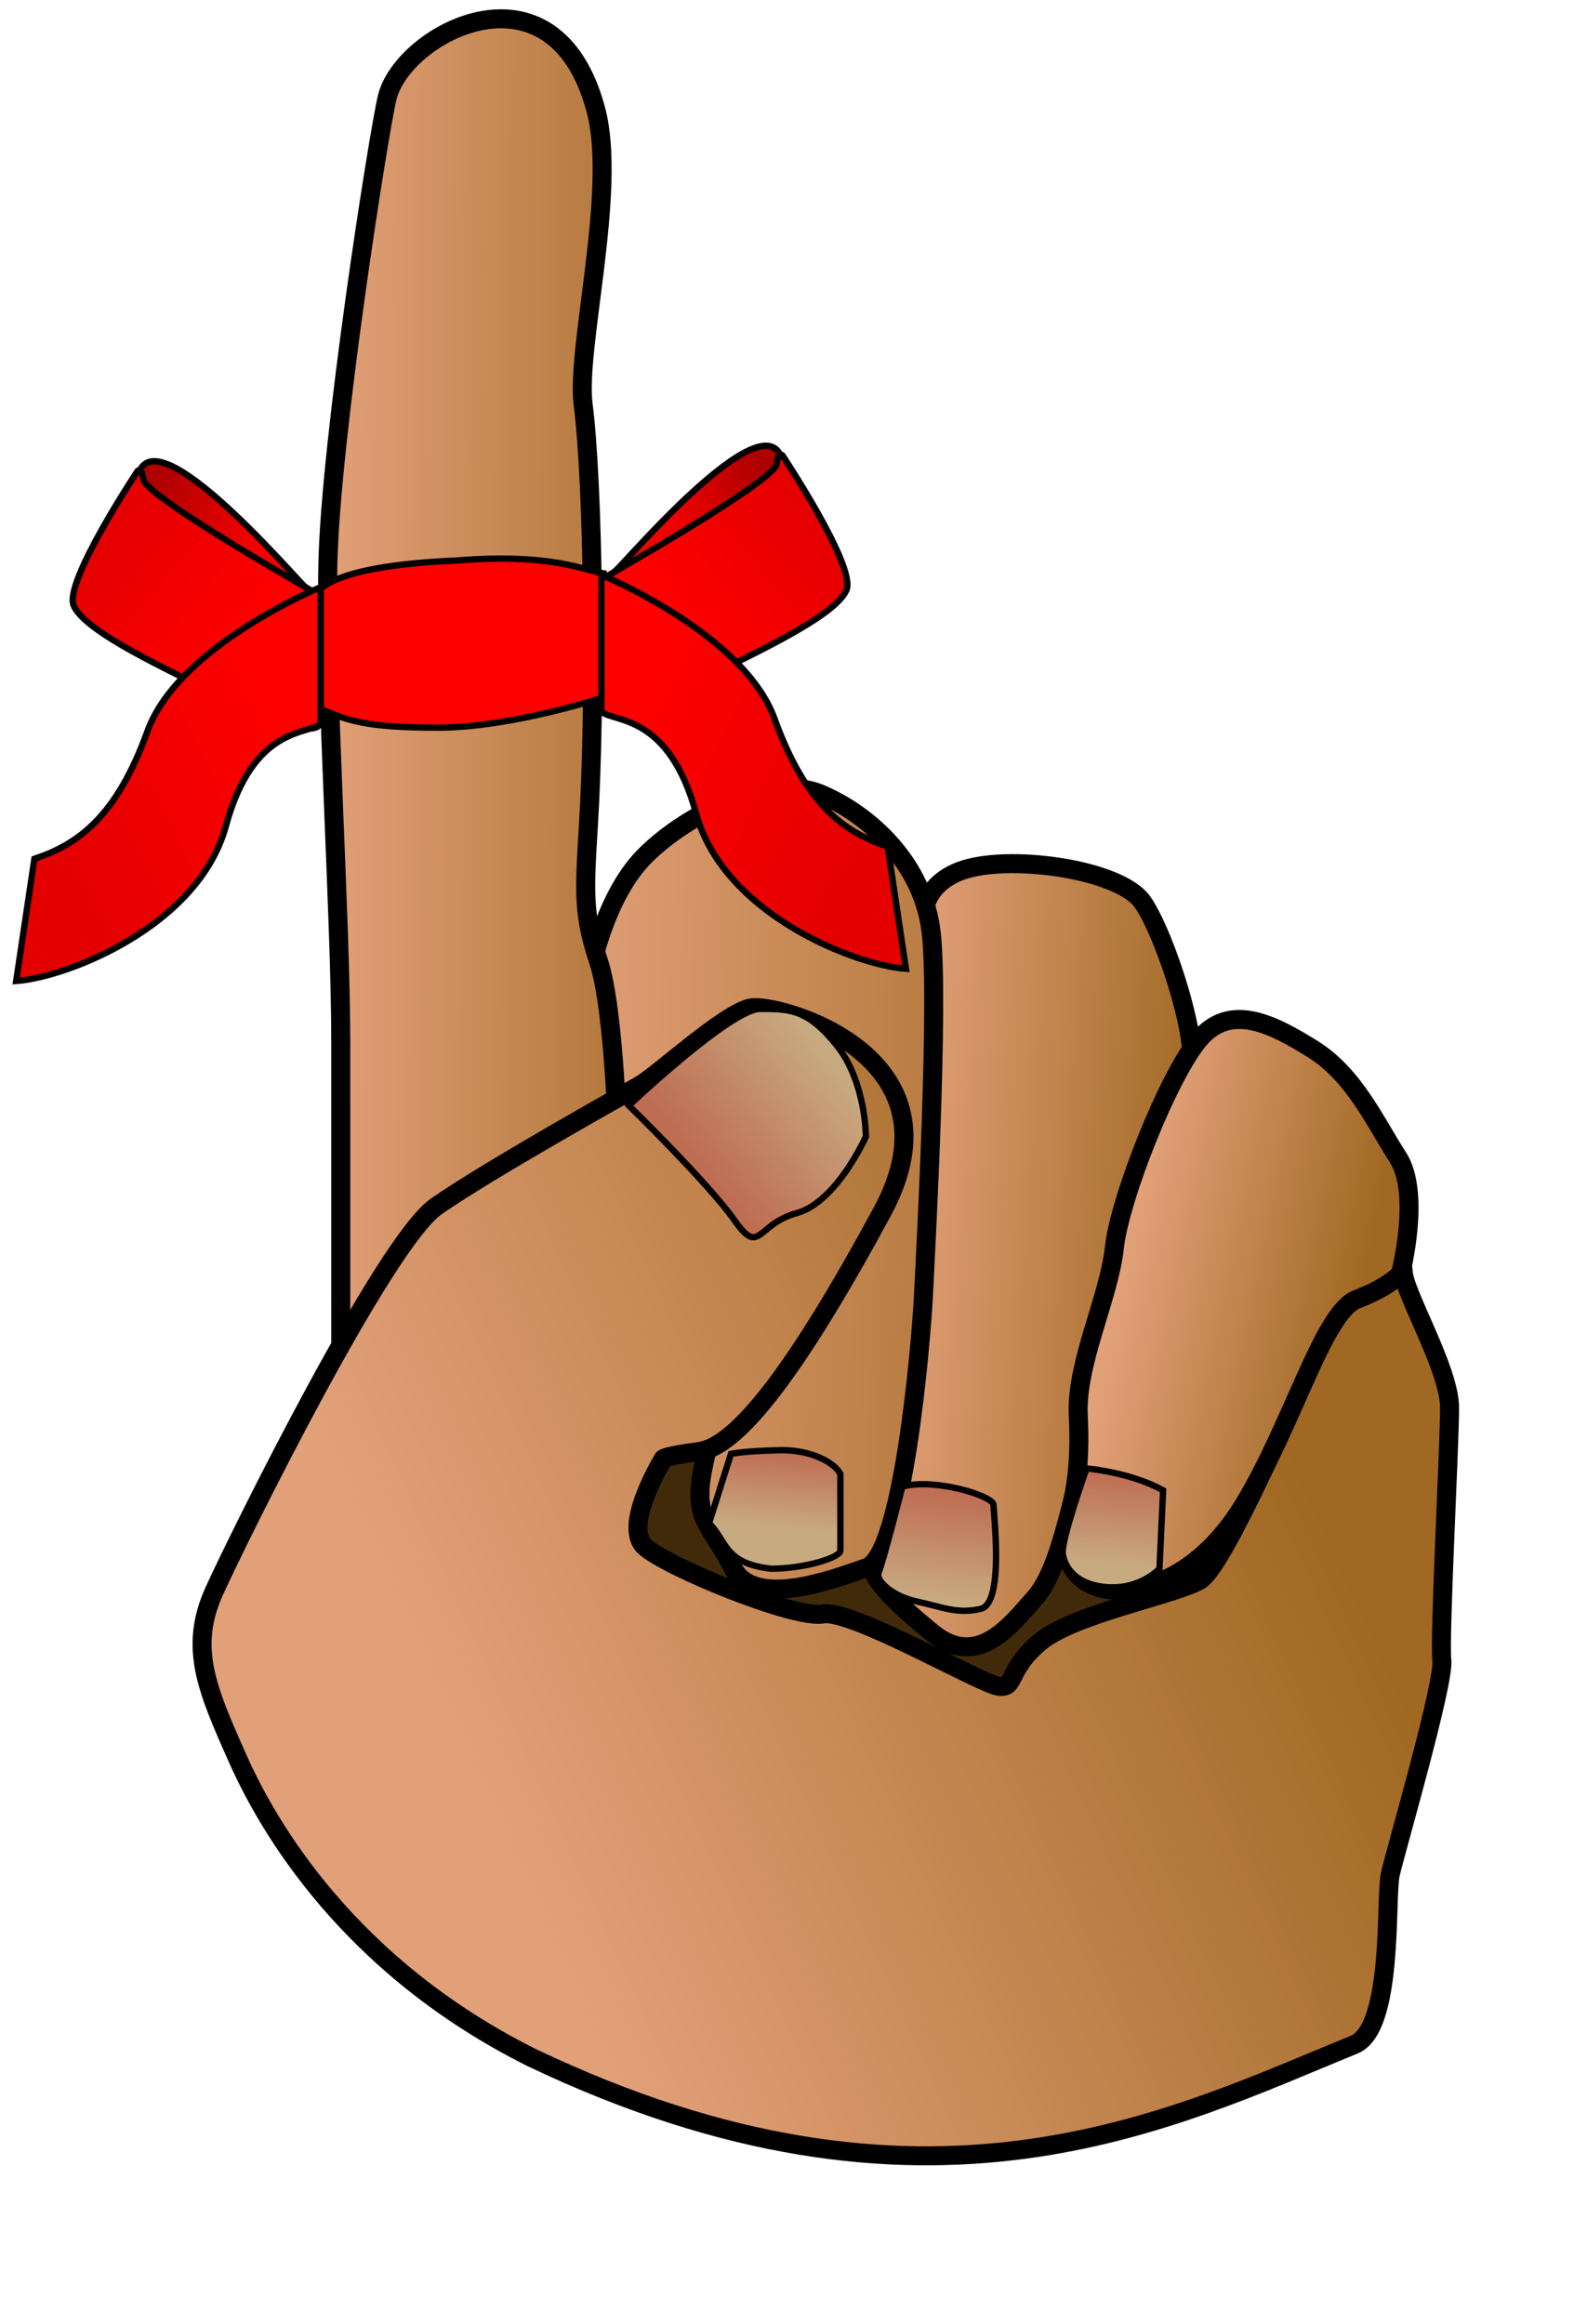 <?xml version="1.0" encoding="UTF-8" standalone="no"?>
<!DOCTYPE svg PUBLIC "-//W3C//DTD SVG 20010904//EN"
"http://www.w3.org/TR/2001/REC-SVG-20010904/DTD/svg10.dtd">
<!-- Created with Inkscape (http://www.inkscape.org/) --><svg height="344pt" id="svg1" inkscape:version="0.40" sodipodi:docbase="/home/bpcomp/Inkscape" sodipodi:docname="remember-hand.svg" sodipodi:version="0.32" width="233pt" xmlns="http://www.w3.org/2000/svg" xmlns:cc="http://web.resource.org/cc/" xmlns:dc="http://purl.org/dc/elements/1.1/" xmlns:inkscape="http://www.inkscape.org/namespaces/inkscape" xmlns:rdf="http://www.w3.org/1999/02/22-rdf-syntax-ns#" xmlns:sodipodi="http://sodipodi.sourceforge.net/DTD/sodipodi-0.dtd" xmlns:xlink="http://www.w3.org/1999/xlink">
  <defs id="defs3">
    <linearGradient id="linearGradient3082">
      <stop id="stop3083" offset="0" style="stop-color:#ff0000;stop-opacity:1;"/>
      <stop id="stop3084" offset="1" style="stop-color:#e50000;stop-opacity:1;"/>
    </linearGradient>
    <linearGradient id="linearGradient3075">
      <stop id="stop3076" offset="0" style="stop-color:#ae0000;stop-opacity:1;"/>
      <stop id="stop3077" offset="1" style="stop-color:#f20000;stop-opacity:1;"/>
    </linearGradient>
    <linearGradient id="linearGradient2408">
      <stop id="stop2409" offset="0" style="stop-color:#be6c52;stop-opacity:1;"/>
      <stop id="stop2410" offset="1" style="stop-color:#c8aa80;stop-opacity:1;"/>
    </linearGradient>
    <linearGradient id="linearGradient1745">
      <stop id="stop1746" offset="0" style="stop-color:#e2a079;stop-opacity:1;"/>
      <stop id="stop1747" offset="1" style="stop-color:#a06822;stop-opacity:1;"/>
    </linearGradient>
    <linearGradient gradientTransform="scale(0.648,1.544)" gradientUnits="userSpaceOnUse" id="linearGradient2438" inkscape:collect="always" x1="545.949" x2="635.131" xlink:href="#linearGradient1745" y1="311.152" y2="325.261"/>
    <linearGradient gradientTransform="scale(0.694,1.442)" gradientUnits="userSpaceOnUse" id="linearGradient2439" inkscape:collect="always" x1="409.914" x2="579.996" xlink:href="#linearGradient1745" y1="339.126" y2="352.857"/>
    <linearGradient gradientTransform="scale(0.46,2.172)" gradientUnits="userSpaceOnUse" id="linearGradient2440" inkscape:collect="always" x1="522.534" x2="700.981" xlink:href="#linearGradient1745" y1="177.283" y2="181.186"/>
    <linearGradient gradientTransform="scale(1.048,0.954)" gradientUnits="userSpaceOnUse" id="linearGradient2441" inkscape:collect="always" x1="272.101" x2="427.804" xlink:href="#linearGradient1745" y1="669.691" y2="605.375"/>
    <linearGradient gradientTransform="scale(0.776,1.288)" gradientUnits="userSpaceOnUse" id="linearGradient2442" inkscape:collect="always" x1="512.164" x2="567.255" xlink:href="#linearGradient1745" y1="393.949" y2="413.132"/>
    <linearGradient gradientTransform="scale(1.011,0.989)" gradientUnits="userSpaceOnUse" id="linearGradient2443" inkscape:collect="always" x1="309.923" x2="335.985" xlink:href="#linearGradient2408" y1="488.837" y2="468.411"/>
    <linearGradient gradientTransform="scale(0.955,1.047)" gradientUnits="userSpaceOnUse" id="linearGradient2444" inkscape:collect="always" x1="343.207" x2="342.081" xlink:href="#linearGradient2408" y1="516.198" y2="530.725"/>
    <linearGradient gradientTransform="scale(0.967,1.034)" gradientUnits="userSpaceOnUse" id="linearGradient2445" inkscape:collect="always" x1="372.978" x2="370.653" xlink:href="#linearGradient2408" y1="530.094" y2="551.098"/>
    <linearGradient gradientTransform="scale(0.923,1.083)" gradientUnits="userSpaceOnUse" id="linearGradient2446" inkscape:collect="always" x1="427.388" x2="426.351" xlink:href="#linearGradient2408" y1="503.039" y2="519.8"/>
    <linearGradient gradientTransform="matrix(1.268,0,0,0.789,49.669,7.125)" gradientUnits="userSpaceOnUse" id="linearGradient3074" inkscape:collect="always" x1="-15.479" x2="1.314" xlink:href="#linearGradient3075" y1="114.922" y2="119.95"/>
    <linearGradient gradientTransform="matrix(1.053,0,0,0.95,49.669,7.125)" gradientUnits="userSpaceOnUse" id="linearGradient3081" inkscape:collect="always" x1="2.132" x2="-23.326" xlink:href="#linearGradient3082" y1="119.724" y2="100.577"/>
    <linearGradient gradientTransform="matrix(-1.268,0,0,0.789,111.99,-3.239)" gradientUnits="userSpaceOnUse" id="linearGradient3087" inkscape:collect="always" x1="-15.479" x2="1.314" xlink:href="#linearGradient3075" y1="114.922" y2="119.95"/>
    <linearGradient gradientTransform="matrix(-1.053,0,0,0.95,111.99,-3.239)" gradientUnits="userSpaceOnUse" id="linearGradient3088" inkscape:collect="always" x1="2.132" x2="-23.326" xlink:href="#linearGradient3082" y1="119.724" y2="100.577"/>
    <linearGradient gradientTransform="matrix(0.895,0,0,1.118,34.145,-1.018)" gradientUnits="userSpaceOnUse" id="linearGradient4335" inkscape:collect="always" x1="23.148" x2="-22.883" xlink:href="#linearGradient3082" y1="123.96" y2="151.603"/>
    <linearGradient gradientTransform="matrix(-0.895,0,0,1.118,147.853,-3.432)" gradientUnits="userSpaceOnUse" id="linearGradient4337" inkscape:collect="always" x1="23.148" x2="-22.883" xlink:href="#linearGradient3082" y1="123.96" y2="151.603"/>
    <linearGradient gradientTransform="matrix(-1.268,0,0,0.789,131.937,4.072)" gradientUnits="userSpaceOnUse" id="linearGradient4340" inkscape:collect="always" x1="-15.479" x2="1.314" xlink:href="#linearGradient3075" y1="114.922" y2="119.95"/>
    <linearGradient gradientTransform="matrix(-1.053,0,0,0.95,131.937,4.072)" gradientUnits="userSpaceOnUse" id="linearGradient4341" inkscape:collect="always" x1="2.132" x2="-23.326" xlink:href="#linearGradient3082" y1="119.724" y2="100.577"/>
  </defs>
  <sodipodi:namedview bordercolor="#666666" borderopacity="1.0" id="base" inkscape:current-layer="svg1" inkscape:cx="90.109274" inkscape:cy="217.75522" inkscape:pageopacity="0.0" inkscape:pageshadow="2" inkscape:window-height="914" inkscape:window-width="1276" inkscape:window-x="0" inkscape:window-y="46" inkscape:zoom="1.2279853" pagecolor="#ffffff"/>
  <g id="layer1" inkscape:groupmode="layer" inkscape:label="Layer 1"/>
  <g id="g4342">
    <path d="M 58.83,118.769 C 39.235,112.152 28.467,102.99 27.002,95.344 C 28.438,79.072 58.067,113.933 60.103,115.715 L 58.83,118.769 z " id="path3069" sodipodi:nodetypes="cccc" style="fill:url(#linearGradient3074);fill-opacity:1;fill-rule:evenodd;stroke:#000000;stroke-width:1.25;stroke-linecap:butt;stroke-linejoin:miter;stroke-miterlimit:4;stroke-opacity:1"/>
    <g id="g2426" transform="translate(-176.031,-254.382)">
      <g id="g2395">
        <path d="M 346.604,536.273 L 278.912,519.477 L 294.181,595.822 L 416.841,602.438 L 437.2,556.631 L 346.604,536.273 z " id="path1740" style="fill:#412a0a;fill-opacity:1;fill-rule:evenodd;stroke:#000000;stroke-width:3.75;stroke-linecap:butt;stroke-linejoin:miter;stroke-miterlimit:4;stroke-opacity:1"/>
        <path d="M 358.31,438.552 C 358.31,438.552 356.275,429.9 365.436,426.337 C 374.597,422.774 396.992,425.828 401.572,432.444 C 406.153,439.061 413.279,461.455 410.734,466.036 C 408.189,470.617 396.483,512.352 393.938,519.477 C 391.393,526.603 391.902,535.255 389.357,544.416 C 386.812,553.578 384.777,564.775 380.196,569.865 C 375.615,574.954 368.999,584.116 359.837,576.481 C 350.676,568.847 347.113,565.284 346.604,558.158 C 346.095,551.033 358.31,438.552 358.31,438.552 z " id="path1738" sodipodi:nodetypes="cccccccccc" style="fill:url(#linearGradient2438);fill-opacity:1;fill-rule:evenodd;stroke:#000000;stroke-width:3.75;stroke-linecap:butt;stroke-linejoin:miter;stroke-miterlimit:4;stroke-opacity:1"/>
        <path d="M 292.145,448.222 C 292.145,448.222 294.69,431.935 303.342,423.283 C 311.995,414.631 328.282,406.996 337.952,411.068 C 347.622,415.14 358.31,424.81 359.837,438.552 C 361.364,452.294 358.819,499.628 358.31,509.807 C 357.802,519.986 354.239,561.212 347.113,563.757 C 339.988,566.302 324.719,571.9 320.647,563.757 C 316.575,555.614 313.013,554.596 314.54,545.434 C 316.066,536.273 327.773,496.065 319.12,493.52 C 310.468,490.975 282.984,473.67 284.511,465.527 C 286.038,457.384 292.145,448.222 292.145,448.222 z " id="path1737" style="fill:url(#linearGradient2439);fill-opacity:1;fill-rule:evenodd;stroke:#000000;stroke-width:3.75;stroke-linecap:butt;stroke-linejoin:miter;stroke-miterlimit:4;stroke-opacity:1"/>
        <path d="M 243.285,529.147 C 243.285,529.147 243.285,484.359 243.285,459.928 C 243.285,435.498 240.231,389.691 240.74,365.77 C 241.254,341.087 250.733,280.785 252.446,273.648 C 255.5,260.924 285.477,245.005 293.672,276.192 C 297.851,292.094 289.693,323.098 291.127,334.214 C 293.163,349.992 293.672,393.254 292.145,417.684 C 291.348,430.636 291.127,434.989 294.181,444.15 C 297.235,453.312 298.253,480.796 297.744,484.359 C 297.235,487.921 243.285,529.147 243.285,529.147 z " id="path1736" sodipodi:nodetypes="cccccccccc" style="fill:url(#linearGradient2440);fill-opacity:1;fill-rule:evenodd;stroke:#000000;stroke-width:3.75;stroke-linecap:butt;stroke-linejoin:miter;stroke-miterlimit:4;stroke-opacity:1"/>
        <path d="M 280.948,660.46 C 244.959,642.466 229.034,615.162 222.926,601.42 C 216.819,587.678 213.256,579.535 218.345,568.338 C 223.435,557.14 251.937,499.628 262.116,492.502 C 272.296,485.377 298.762,470.617 302.324,468.581 C 305.887,466.545 319.12,454.33 324.21,453.312 C 329.3,452.294 366.963,462.473 350.167,493.52 C 333.371,524.567 321.665,539.836 314.031,540.854 C 306.396,541.872 306.905,542.38 306.905,542.38 C 306.905,542.38 298.762,555.614 303.342,559.685 C 307.923,563.757 332.862,573.936 338.461,572.918 C 344.06,571.9 369.508,586.66 373.07,587.169 C 376.633,587.678 374.597,584.116 381.214,578.517 C 387.83,572.918 407.171,569.356 412.77,566.302 C 418.368,563.248 437.2,517.441 440.254,511.843 C 443.307,506.244 452.978,501.154 452.978,505.226 C 452.978,509.298 462.139,524.567 462.139,532.201 C 462.139,539.836 460.103,577.499 460.612,582.08 C 461.121,586.66 451.451,619.743 450.433,624.324 C 449.415,628.904 451.15,654.715 443.307,657.915 C 407.391,672.573 358.819,697.614 280.948,660.46 z " id="path1114" sodipodi:nodetypes="ccccccccccccccccccccc" style="fill:url(#linearGradient2441);fill-opacity:1;fill-rule:evenodd;stroke:#000000;stroke-width:3.75;stroke-linecap:butt;stroke-linejoin:miter;stroke-miterlimit:4;stroke-opacity:1"/>
        <path d="M 452.469,505.735 C 452.469,505.735 456.54,489.957 451.96,482.832 C 447.379,475.706 443.307,466.545 435.164,461.455 C 427.021,456.366 418.877,452.294 412.77,459.419 C 406.662,466.545 396.992,490.975 395.974,500.645 C 394.956,510.316 388.339,523.549 388.848,533.728 C 389.331,543.373 388.339,548.488 386.812,555.105 C 385.286,561.721 387.83,566.302 393.429,567.829 C 399.028,569.356 411.752,567.32 421.422,551.542 C 431.092,535.764 437.2,513.37 443.816,510.825 C 450.433,508.28 452.469,505.735 452.469,505.735 z " id="path1739" sodipodi:nodetypes="ccccccccccc" style="fill:url(#linearGradient2442);fill-opacity:1;fill-rule:evenodd;stroke:#000000;stroke-width:3.75;stroke-linecap:butt;stroke-linejoin:miter;stroke-miterlimit:4;stroke-opacity:1"/>
      </g>
      <path d="M 300.15,472.577 C 300.15,472.577 320.304,453.502 326.062,453.502 C 331.82,453.502 335.419,453.502 341.177,460.7 C 346.936,467.898 346.936,478.695 346.936,478.695 C 346.936,478.695 341.177,491.651 333.26,493.81 C 325.342,495.97 326.062,502.448 321.023,495.25 C 315.985,488.052 300.15,472.577 300.15,472.577 z " id="path2403" sodipodi:nodetypes="ccccccc" style="fill:url(#linearGradient2443);fill-opacity:1;fill-rule:evenodd;stroke:#000000;stroke-width:1.25;stroke-linecap:butt;stroke-linejoin:miter;stroke-miterlimit:4;stroke-opacity:1"/>
      <path d="M 341.897,545.275 C 340.817,543.115 336.18,540.469 330.021,540.596 C 322.823,540.744 320.304,541.316 320.304,541.316 L 315.985,554.992 C 319.584,558.591 318.864,562.909 328.221,563.989 C 334.699,563.989 341.897,561.83 341.897,560.39 C 341.897,558.951 341.897,545.275 341.897,545.275 z " id="path2411" sodipodi:nodetypes="ccccccc" style="fill:url(#linearGradient2444);fill-opacity:1;fill-rule:evenodd;stroke:#000000;stroke-width:1.25;stroke-linecap:butt;stroke-linejoin:miter;stroke-miterlimit:4;stroke-opacity:1"/>
      <path d="M 354.133,547.794 C 360.252,545.995 372.128,549.593 372.128,551.393 C 372.128,553.192 374.287,570.827 369.609,571.907 C 364.93,572.986 362.051,571.547 357.013,570.467 C 351.974,569.387 348.735,566.148 349.455,564.709 C 350.175,563.269 354.133,547.794 354.133,547.794 z " id="path2416" style="fill:url(#linearGradient2445);fill-opacity:1;fill-rule:evenodd;stroke:#000000;stroke-width:1.25;stroke-linecap:butt;stroke-linejoin:miter;stroke-miterlimit:4;stroke-opacity:1"/>
      <path d="M 405.598,548.514 C 399.12,544.915 390.483,544.195 390.483,544.195 C 390.483,544.195 385.377,558.55 385.804,561.11 C 386.164,563.269 387.831,566.93 394.081,567.588 C 400.919,568.308 404.878,563.989 404.878,563.989 L 405.598,548.514 z " id="path2421" sodipodi:nodetypes="cccccc" style="fill:url(#linearGradient2446);fill-opacity:1;fill-rule:evenodd;stroke:#000000;stroke-width:1.25;stroke-linecap:butt;stroke-linejoin:miter;stroke-miterlimit:4;stroke-opacity:1"/>
    </g>
    <path d="M 122.776,115.715 C 142.371,109.098 153.139,99.936 154.604,92.29 C 153.168,76.018 123.539,110.88 121.503,112.661 L 122.776,115.715 z " id="path4338" sodipodi:nodetypes="cccc" style="fill:url(#linearGradient4340);fill-opacity:1;fill-rule:evenodd;stroke:#000000;stroke-width:1.25;stroke-linecap:butt;stroke-linejoin:miter;stroke-miterlimit:4;stroke-opacity:1"/>
    <path d="M 64.429,118.26 C 64.429,118.26 28.759,98.161 28.292,94.593 C 27.963,92.11 27.182,92.917 27.182,92.917 C 27.182,92.917 12.514,114.951 14.55,119.532 C 16.586,124.113 28.801,130.22 42.543,136.837 C 56.285,143.453 60.612,144.471 62.647,143.453 C 64.683,142.435 64.429,118.26 64.429,118.26 z " id="path3070" sodipodi:nodetypes="ccccccc" style="fill:url(#linearGradient3081);fill-opacity:1;fill-rule:evenodd;stroke:#000000;stroke-width:1.25;stroke-linecap:butt;stroke-linejoin:miter;stroke-miterlimit:4;stroke-opacity:1"/>
    <path d="M 117.177,115.206 C 117.177,115.206 152.847,95.108 153.314,91.539 C 153.643,89.056 154.424,89.863 154.424,89.863 C 154.424,89.863 169.092,111.898 167.056,116.478 C 165.02,121.059 152.805,127.167 139.063,133.783 C 125.321,140.4 120.994,141.418 118.959,140.4 C 116.923,139.382 117.177,115.206 117.177,115.206 z " id="path4339" sodipodi:nodetypes="ccccccc" style="fill:url(#linearGradient4341);fill-opacity:1;fill-rule:evenodd;stroke:#000000;stroke-width:1.25;stroke-linecap:butt;stroke-linejoin:miter;stroke-miterlimit:4;stroke-opacity:1"/>
    <path d="M 90.131,110.625 C 66.21,111.643 62.138,116.224 62.138,118.26 C 62.138,120.296 61.48,135.976 63.516,140.047 C 68.606,142.083 71.66,143.61 86.42,143.61 C 101.18,143.61 119.502,137.502 119.502,137.502 L 119.142,113.17 C 115.58,112.661 108.963,109.098 90.131,110.625 z " id="path2447" sodipodi:nodetypes="ccccccc" style="fill:#ff0000;fill-opacity:1;fill-rule:evenodd;stroke:#000000;stroke-width:1.25;stroke-linecap:butt;stroke-linejoin:miter;stroke-miterlimit:4;stroke-opacity:1"/>
    <path d="M 63.297,115.876 C 63.297,115.876 35.225,127.393 29.107,144.308 C 22.989,161.223 15.431,166.621 6.794,169.5 L 3.195,193.613 C 13.272,192.893 39.184,182.816 44.582,163.022 C 49.981,143.228 60.777,145.028 63.297,142.868 L 63.297,115.876 z " id="path3710" sodipodi:nodetypes="ccccccc" style="fill:url(#linearGradient4335);fill-opacity:1;fill-rule:evenodd;stroke:#000000;stroke-width:1.25;stroke-linecap:butt;stroke-linejoin:miter;stroke-miterlimit:4;stroke-opacity:1"/>
    <path d="M 118.702,113.462 C 118.702,113.462 146.773,124.979 152.892,141.894 C 159.01,158.809 166.567,164.207 175.205,167.086 L 178.804,191.199 C 168.727,190.479 142.815,180.402 137.416,160.608 C 132.018,140.814 121.221,142.614 118.702,140.454 L 118.702,113.462 z " id="path4336" sodipodi:nodetypes="ccccccc" style="fill:url(#linearGradient4337);fill-opacity:1;fill-rule:evenodd;stroke:#000000;stroke-width:1.25;stroke-linecap:butt;stroke-linejoin:miter;stroke-miterlimit:4;stroke-opacity:1"/>
  </g>
</svg>
